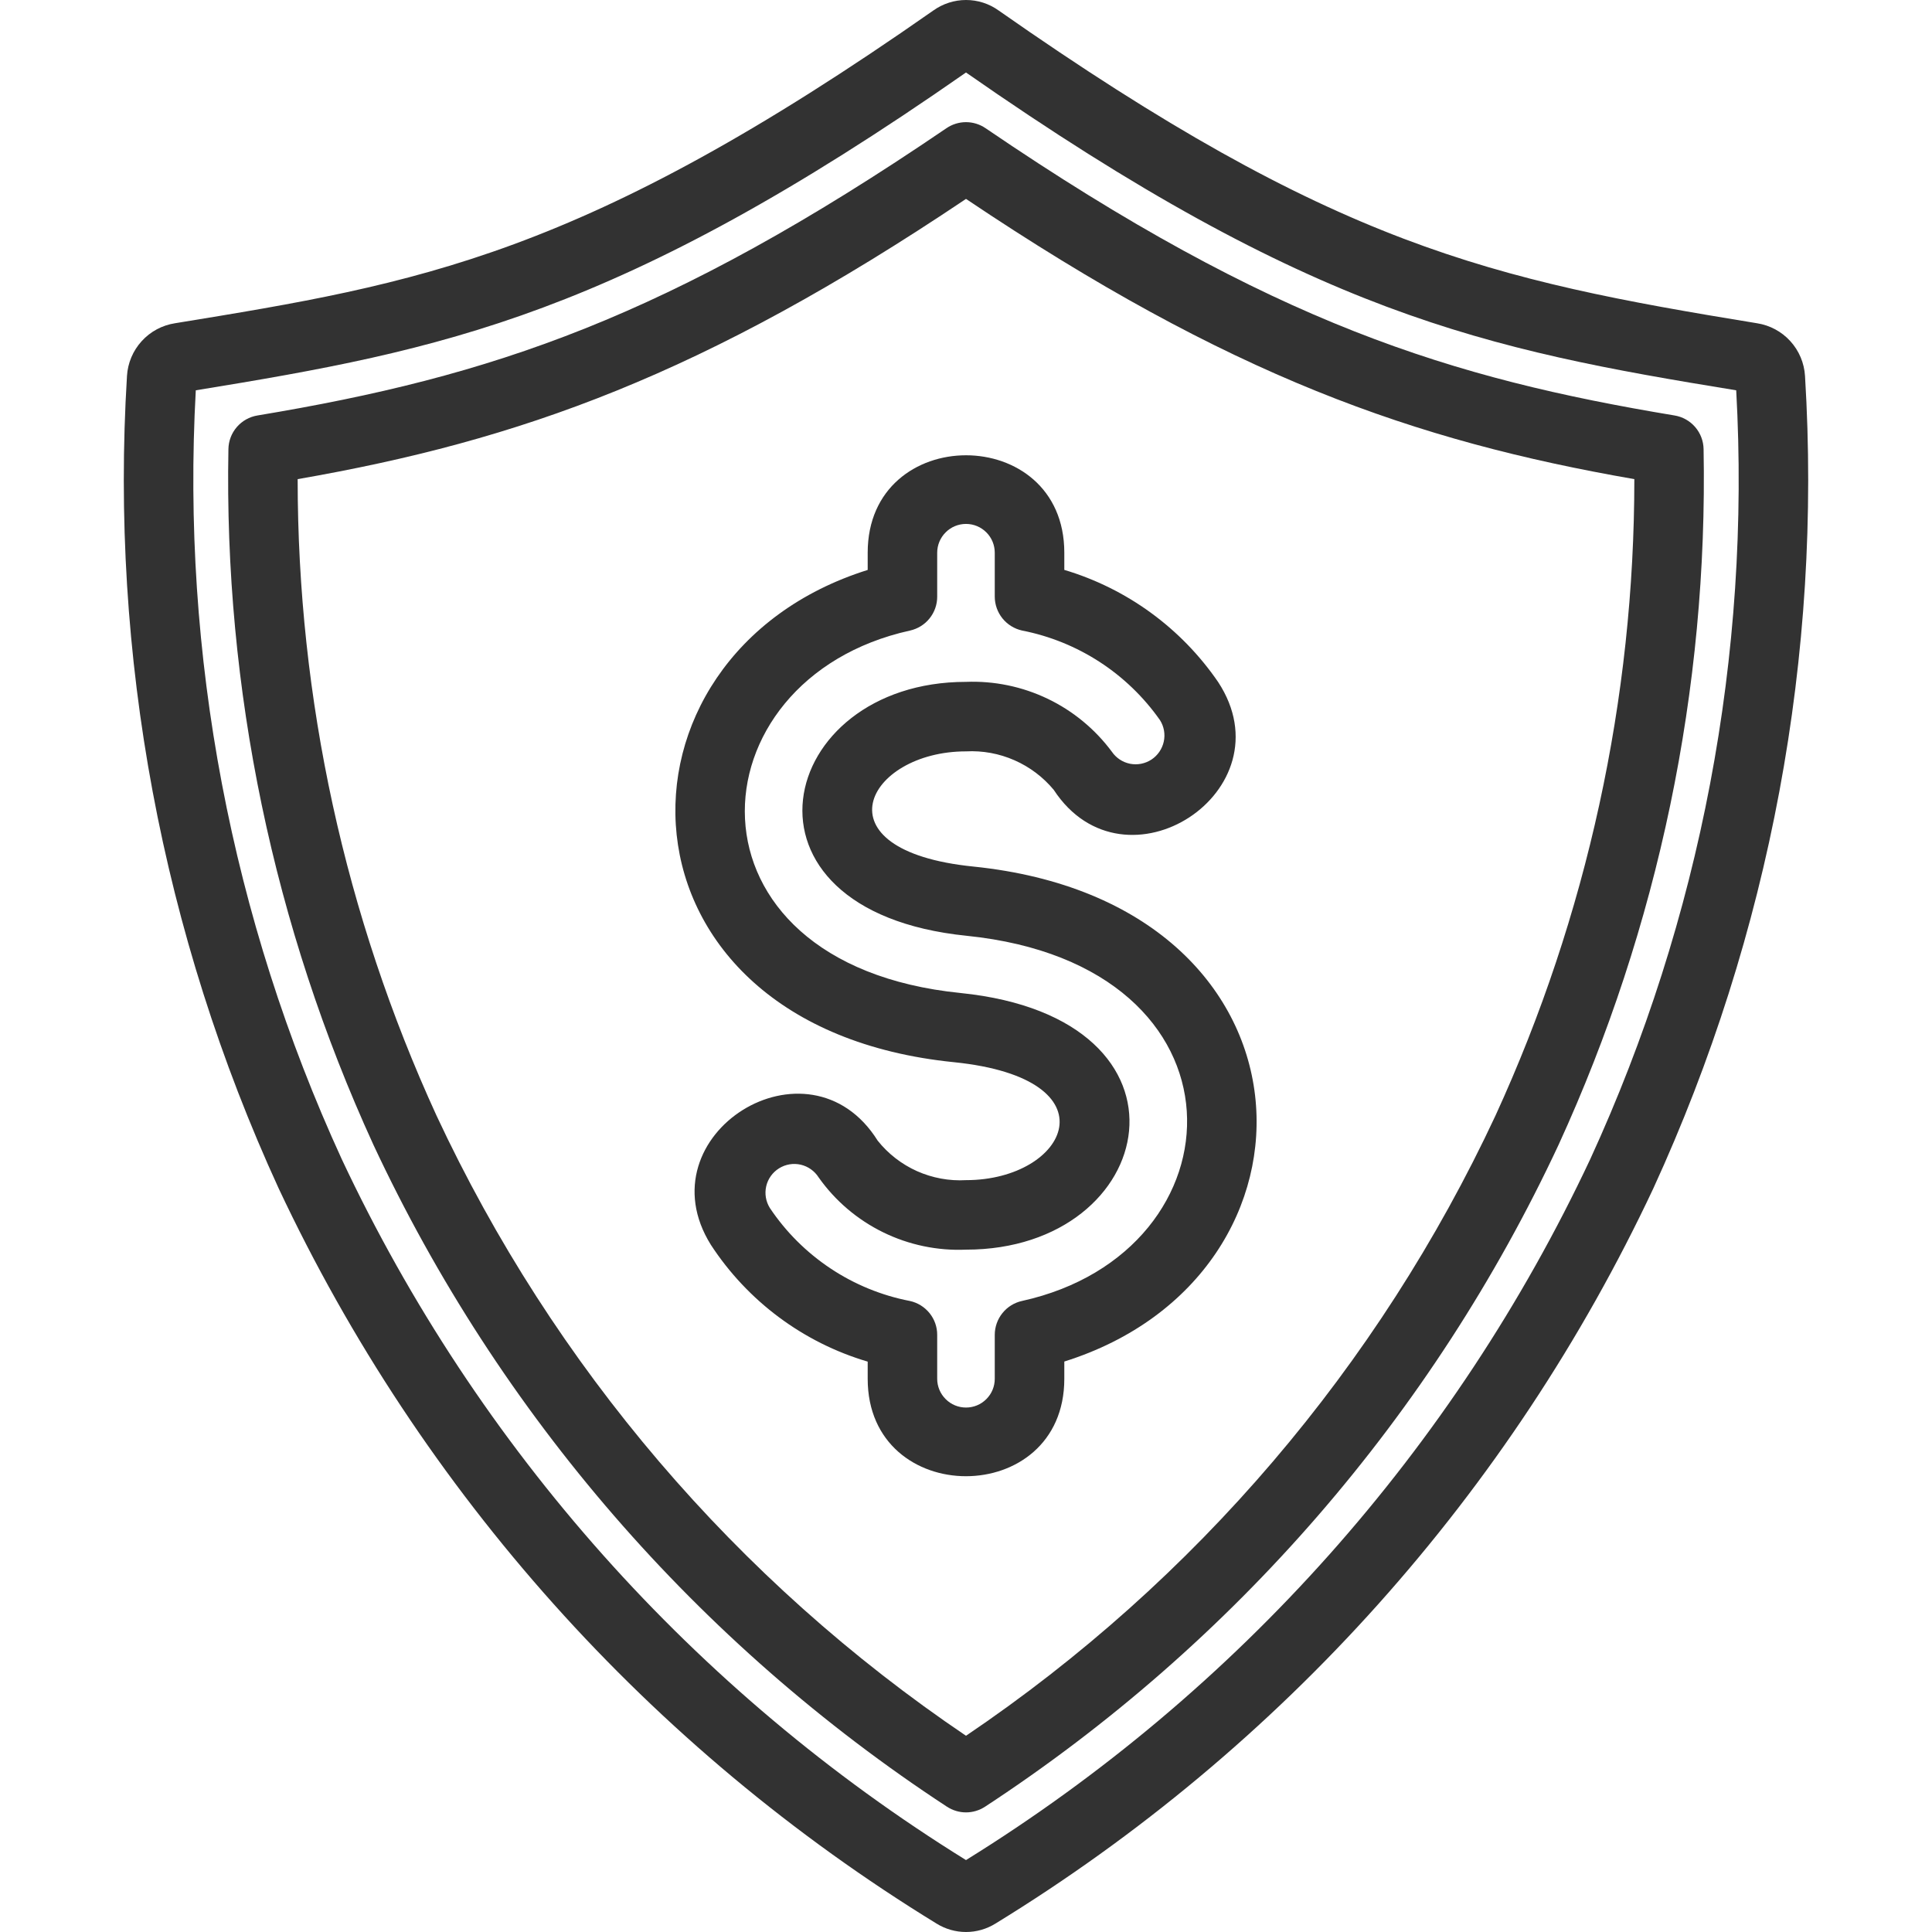 <svg width="44" height="44" viewBox="0 0 44 44" fill="none" xmlns="http://www.w3.org/2000/svg">
<g clip-path="url(#clip0_135_1734)">
<path d="M21.327 43.807C14.806 39.809 9.599 33.989 6.347 27.066C3.689 21.276 2.502 14.92 2.892 8.561C2.91 8.267 3.028 7.987 3.227 7.769C3.425 7.551 3.693 7.407 3.984 7.362C9.543 6.455 13.255 5.843 21.259 0.237C21.476 0.083 21.735 -0 22.001 1.82157e-07C22.267 0 22.526 0.083 22.742 0.238C30.389 5.593 33.934 6.369 40.016 7.362C40.307 7.407 40.575 7.551 40.773 7.769C40.972 7.987 41.09 8.267 41.108 8.562C41.498 14.92 40.311 21.276 37.653 27.066C34.401 33.989 29.194 39.809 22.673 43.807C22.471 43.933 22.238 44 22 44C21.762 44 21.529 43.933 21.327 43.807ZM4.459 8.889C4.127 14.91 5.268 20.921 7.784 26.401C10.877 32.985 15.816 38.53 22 42.362C28.184 38.53 33.123 32.985 36.216 26.401C38.732 20.921 39.874 14.91 39.541 8.889C33.803 7.954 29.894 7.159 22 1.651C14.059 7.193 10.111 7.968 4.459 8.889Z" fill="#323232"/>
<path d="M21.564 41.145C15.894 37.431 11.371 32.211 8.503 26.069C6.228 21.103 5.1 15.689 5.202 10.228C5.205 10.043 5.273 9.865 5.394 9.725C5.515 9.585 5.681 9.492 5.864 9.462C11.19 8.577 15.205 7.243 21.554 2.92C21.686 2.83 21.841 2.782 22 2.782C22.159 2.782 22.314 2.83 22.446 2.92C28.99 7.377 33.068 8.619 38.136 9.462C38.319 9.492 38.485 9.585 38.606 9.725C38.727 9.865 38.795 10.043 38.798 10.228C38.9 15.689 37.772 21.103 35.497 26.069C32.629 32.211 28.106 37.431 22.436 41.145C22.306 41.23 22.155 41.276 22 41.276C21.845 41.276 21.694 41.23 21.564 41.145ZM6.779 10.912C6.778 15.914 7.856 20.857 9.94 25.404C12.607 31.118 16.775 36.001 22 39.531C27.225 36.001 31.393 31.118 34.06 25.404C36.144 20.857 37.222 15.914 37.221 10.912C32.2 10.039 28.002 8.562 22 4.53C16.035 8.536 11.844 10.031 6.779 10.912Z" fill="#323232"/>
<path d="M19.761 31.401V31.01C18.292 30.576 17.026 29.632 16.189 28.349C14.625 25.842 18.417 23.466 19.988 25.977C20.227 26.277 20.534 26.515 20.884 26.672C21.235 26.828 21.617 26.899 22 26.877C24.325 26.877 25.424 24.568 21.728 24.191C13.705 23.383 13.56 14.926 19.761 12.98V12.588C19.761 9.63 24.239 9.628 24.239 12.588V12.979C25.665 13.404 26.902 14.306 27.743 15.534C29.365 18.01 25.615 20.456 23.998 17.988C23.756 17.697 23.45 17.466 23.103 17.314C22.756 17.161 22.378 17.092 22 17.112C19.735 17.112 18.552 19.369 22.165 19.735C30.255 20.562 30.499 29.044 24.239 31.008V31.401C24.239 34.359 19.761 34.36 19.761 31.401ZM17.533 27.511C17.898 28.057 18.368 28.525 18.916 28.889C19.463 29.253 20.077 29.504 20.722 29.629C20.898 29.667 21.056 29.765 21.17 29.906C21.283 30.046 21.345 30.221 21.344 30.402V31.401C21.344 31.575 21.413 31.741 21.537 31.864C21.659 31.987 21.826 32.056 22 32.056C22.174 32.056 22.341 31.987 22.463 31.864C22.587 31.741 22.655 31.575 22.655 31.401V30.401C22.655 30.22 22.717 30.045 22.83 29.905C22.943 29.764 23.101 29.666 23.277 29.628C28.349 28.509 28.628 21.985 22.015 21.312C16.427 20.743 17.669 15.529 22 15.529C22.641 15.504 23.279 15.636 23.858 15.913C24.437 16.19 24.939 16.605 25.322 17.12C25.419 17.262 25.567 17.36 25.736 17.394C25.904 17.427 26.079 17.393 26.223 17.299C26.366 17.205 26.467 17.058 26.504 16.89C26.541 16.722 26.51 16.547 26.418 16.401C25.674 15.341 24.549 14.609 23.277 14.36C23.101 14.321 22.943 14.223 22.83 14.083C22.717 13.942 22.655 13.767 22.655 13.587V12.588C22.655 12.414 22.587 12.247 22.463 12.124C22.341 12.001 22.174 11.932 22 11.932C21.826 11.932 21.659 12.001 21.537 12.124C21.413 12.247 21.344 12.414 21.344 12.588V13.588C21.345 13.768 21.283 13.944 21.17 14.084C21.057 14.225 20.899 14.322 20.723 14.361C15.729 15.463 15.317 21.953 21.876 22.615C27.549 23.194 26.395 28.46 22 28.46C21.348 28.488 20.699 28.352 20.113 28.065C19.527 27.778 19.022 27.349 18.645 26.816C18.552 26.669 18.405 26.564 18.236 26.525C18.067 26.486 17.889 26.516 17.742 26.608C17.594 26.7 17.489 26.847 17.45 27.016C17.411 27.186 17.441 27.363 17.533 27.511Z" fill="#323232"/>
</g>
<defs>
<clipPath id="clip0_135_1734">
<rect width="44" height="44" fill="white"/>
</clipPath>
</defs>
</svg>
